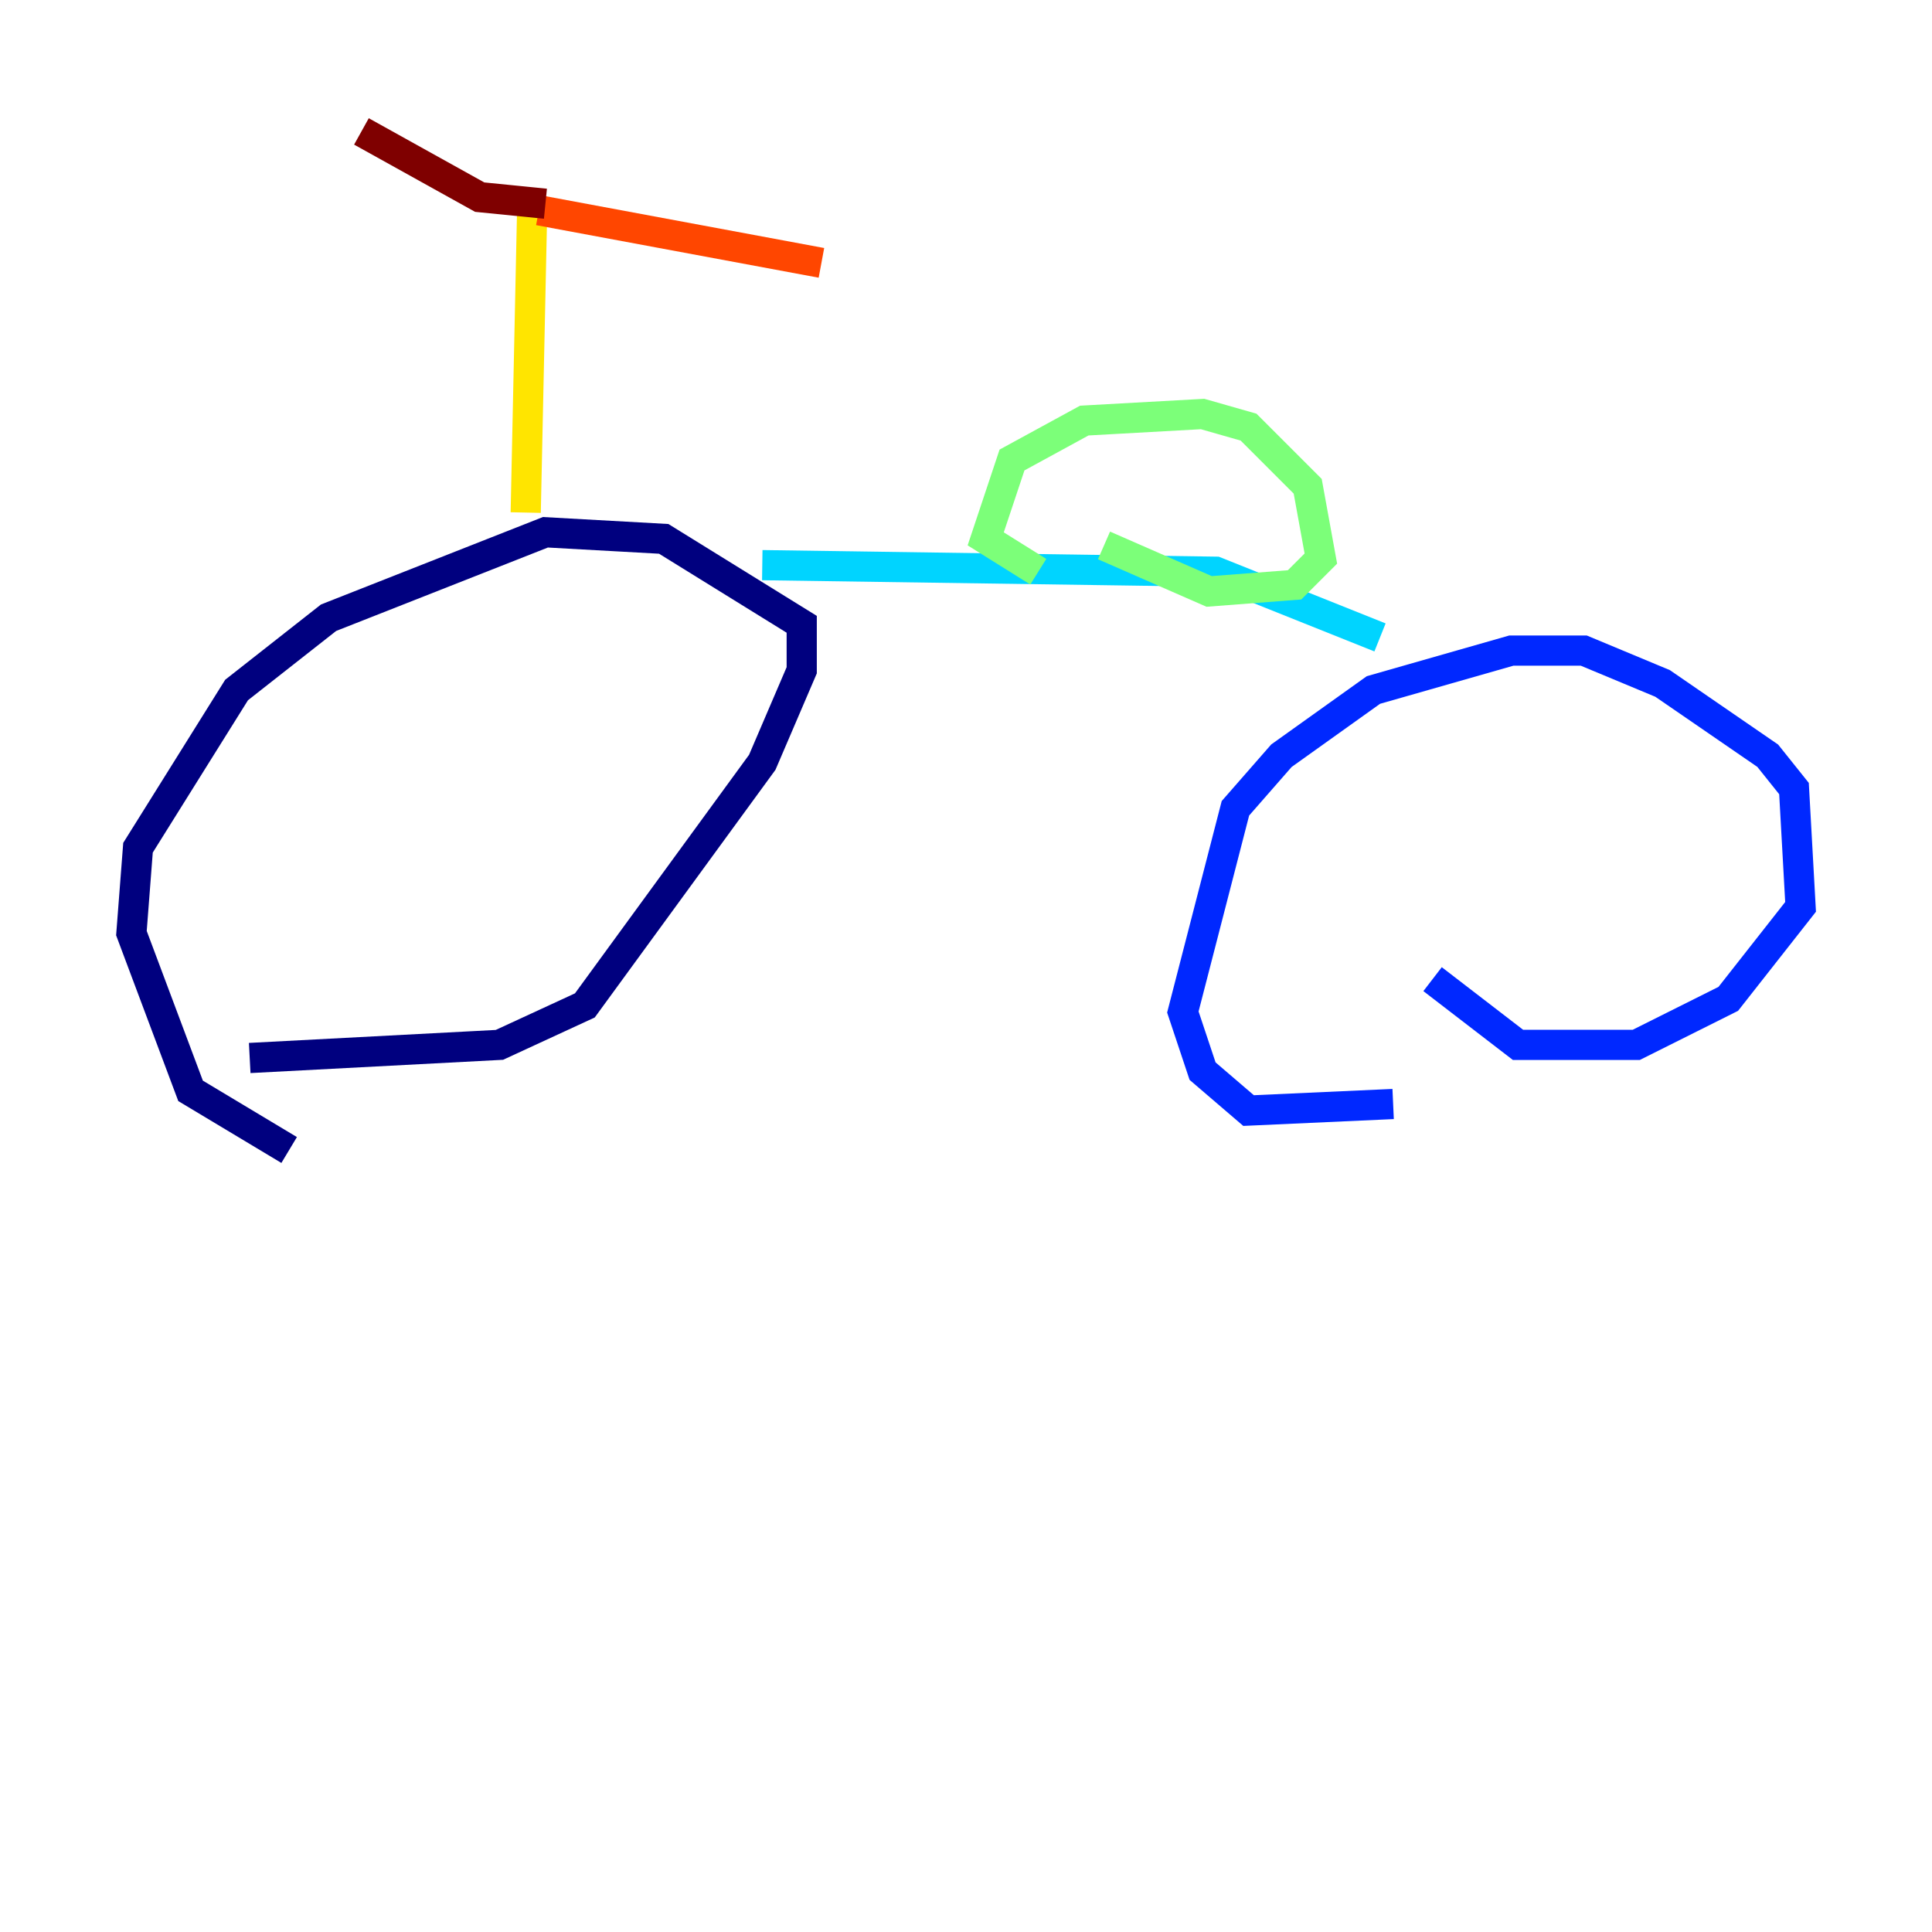<?xml version="1.0" encoding="utf-8" ?>
<svg baseProfile="tiny" height="128" version="1.2" viewBox="0,0,128,128" width="128" xmlns="http://www.w3.org/2000/svg" xmlns:ev="http://www.w3.org/2001/xml-events" xmlns:xlink="http://www.w3.org/1999/xlink"><defs /><polyline fill="none" points="19.157,76.191 12.626,72.272 8.707,61.823 9.143,56.163 15.674,45.714 21.769,40.925 36.136,35.265 43.973,35.701 53.116,41.361 53.116,44.408 50.503,50.503 38.748,66.612 33.088,69.225 16.544,70.095" stroke="#00007f" stroke-width="2" /><polyline fill="none" points="92.299,73.143 82.721,73.578 79.674,70.966 78.367,67.048 81.85,53.551 84.898,50.068 90.993,45.714 100.136,43.102 104.925,43.102 110.15,45.279 117.116,50.068 118.857,52.245 119.293,60.082 114.503,66.177 108.408,69.225 100.571,69.225 94.912,64.871" stroke="#0028ff" stroke-width="2" /><polyline fill="none" points="50.503,37.442 80.544,37.878 91.429,42.231" stroke="#00d4ff" stroke-width="2" /><polyline fill="none" points="68.789,37.878 65.306,35.701 67.048,30.476 71.837,27.864 79.674,27.429 82.721,28.299 86.639,32.218 87.51,37.007 85.769,38.748 80.109,39.184 73.143,36.136" stroke="#7cff79" stroke-width="2" /><polyline fill="none" points="34.83,33.959 35.265,13.497" stroke="#ffe500" stroke-width="2" /><polyline fill="none" points="35.701,13.932 54.422,17.415" stroke="#ff4600" stroke-width="2" /><polyline fill="none" points="36.136,13.497 31.782,13.061 23.946,8.707" stroke="#7f0000" stroke-width="2" /></svg>